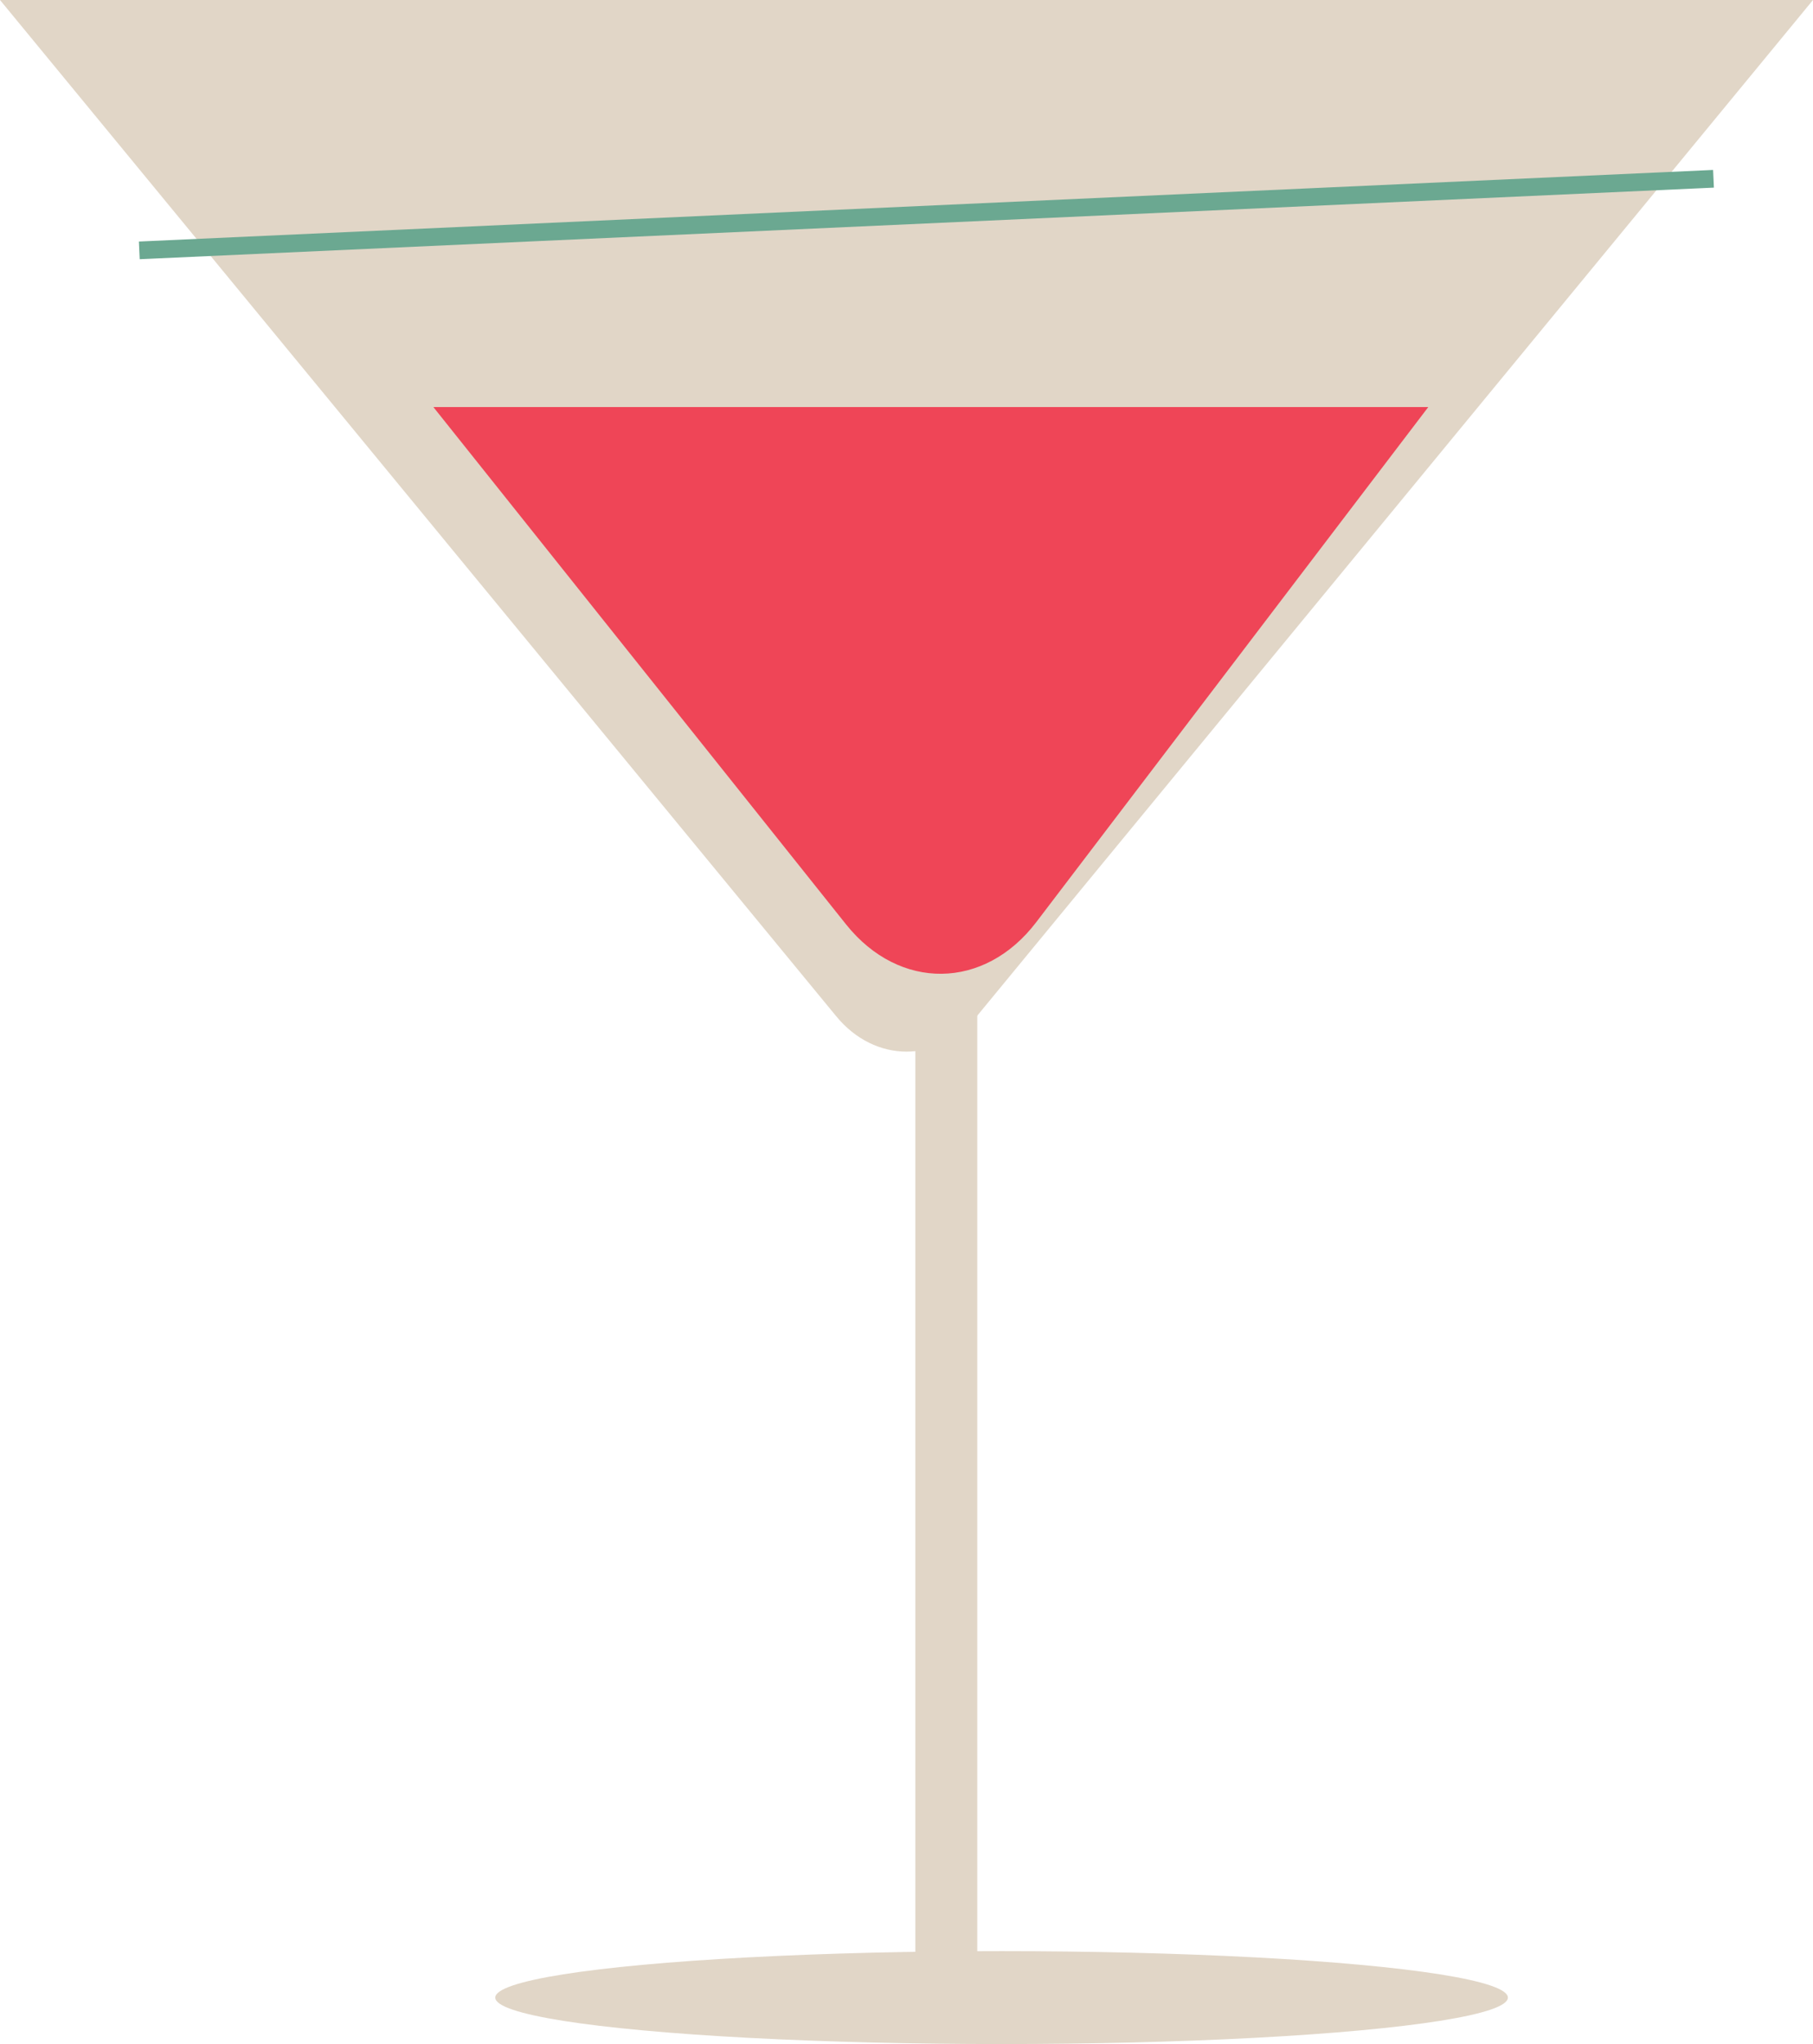 <?xml version="1.0" encoding="UTF-8"?>
<svg width="410px" height="462px" viewBox="0 0 410 462" version="1.1" xmlns="http://www.w3.org/2000/svg" xmlns:xlink="http://www.w3.org/1999/xlink">
    <!-- Generator: Sketch 41.2 (35397) - http://www.bohemiancoding.com/sketch -->
    <title>Group 2</title>
    <desc>Created with Sketch.</desc>
    <defs></defs>
    <g id="MASTER" stroke="none" stroke-width="1" fill="none" fill-rule="evenodd">
        <g id="The-Rose-Jack" transform="translate(-165, -249)">
            <g id="Group-2" transform="translate(165, 249)">
                <path d="M220.894,229.694 C212.116,240.357 197.884,240.357 189.106,229.694 L0,0 L410,5.68434189e-14 L220.894,229.694 Z" id="Triangle" fill="#E1D6C7"></path>
                <path d="M33.5,56.5 L385.5,40.5" id="Line" stroke="#6BA891" stroke-width="4" stroke-linecap="square"></path>
                <path d="M234.352,208.417 C222.641,223.797 203.367,224.011 191.32,208.918 L98,92 L323,92 L234.352,208.417 Z" id="Triangle-2" fill="#EF4557"></path>
                <path d="M214,231.5 L214,443.5" id="Line" stroke="#E1D6C7" stroke-width="14" stroke-linecap="square"></path>
                <ellipse id="Oval-2" fill="#E1D6C7" cx="226.5" cy="451.5" rx="114.5" ry="10.5"></ellipse>
            </g>
        </g>
    </g>
</svg>